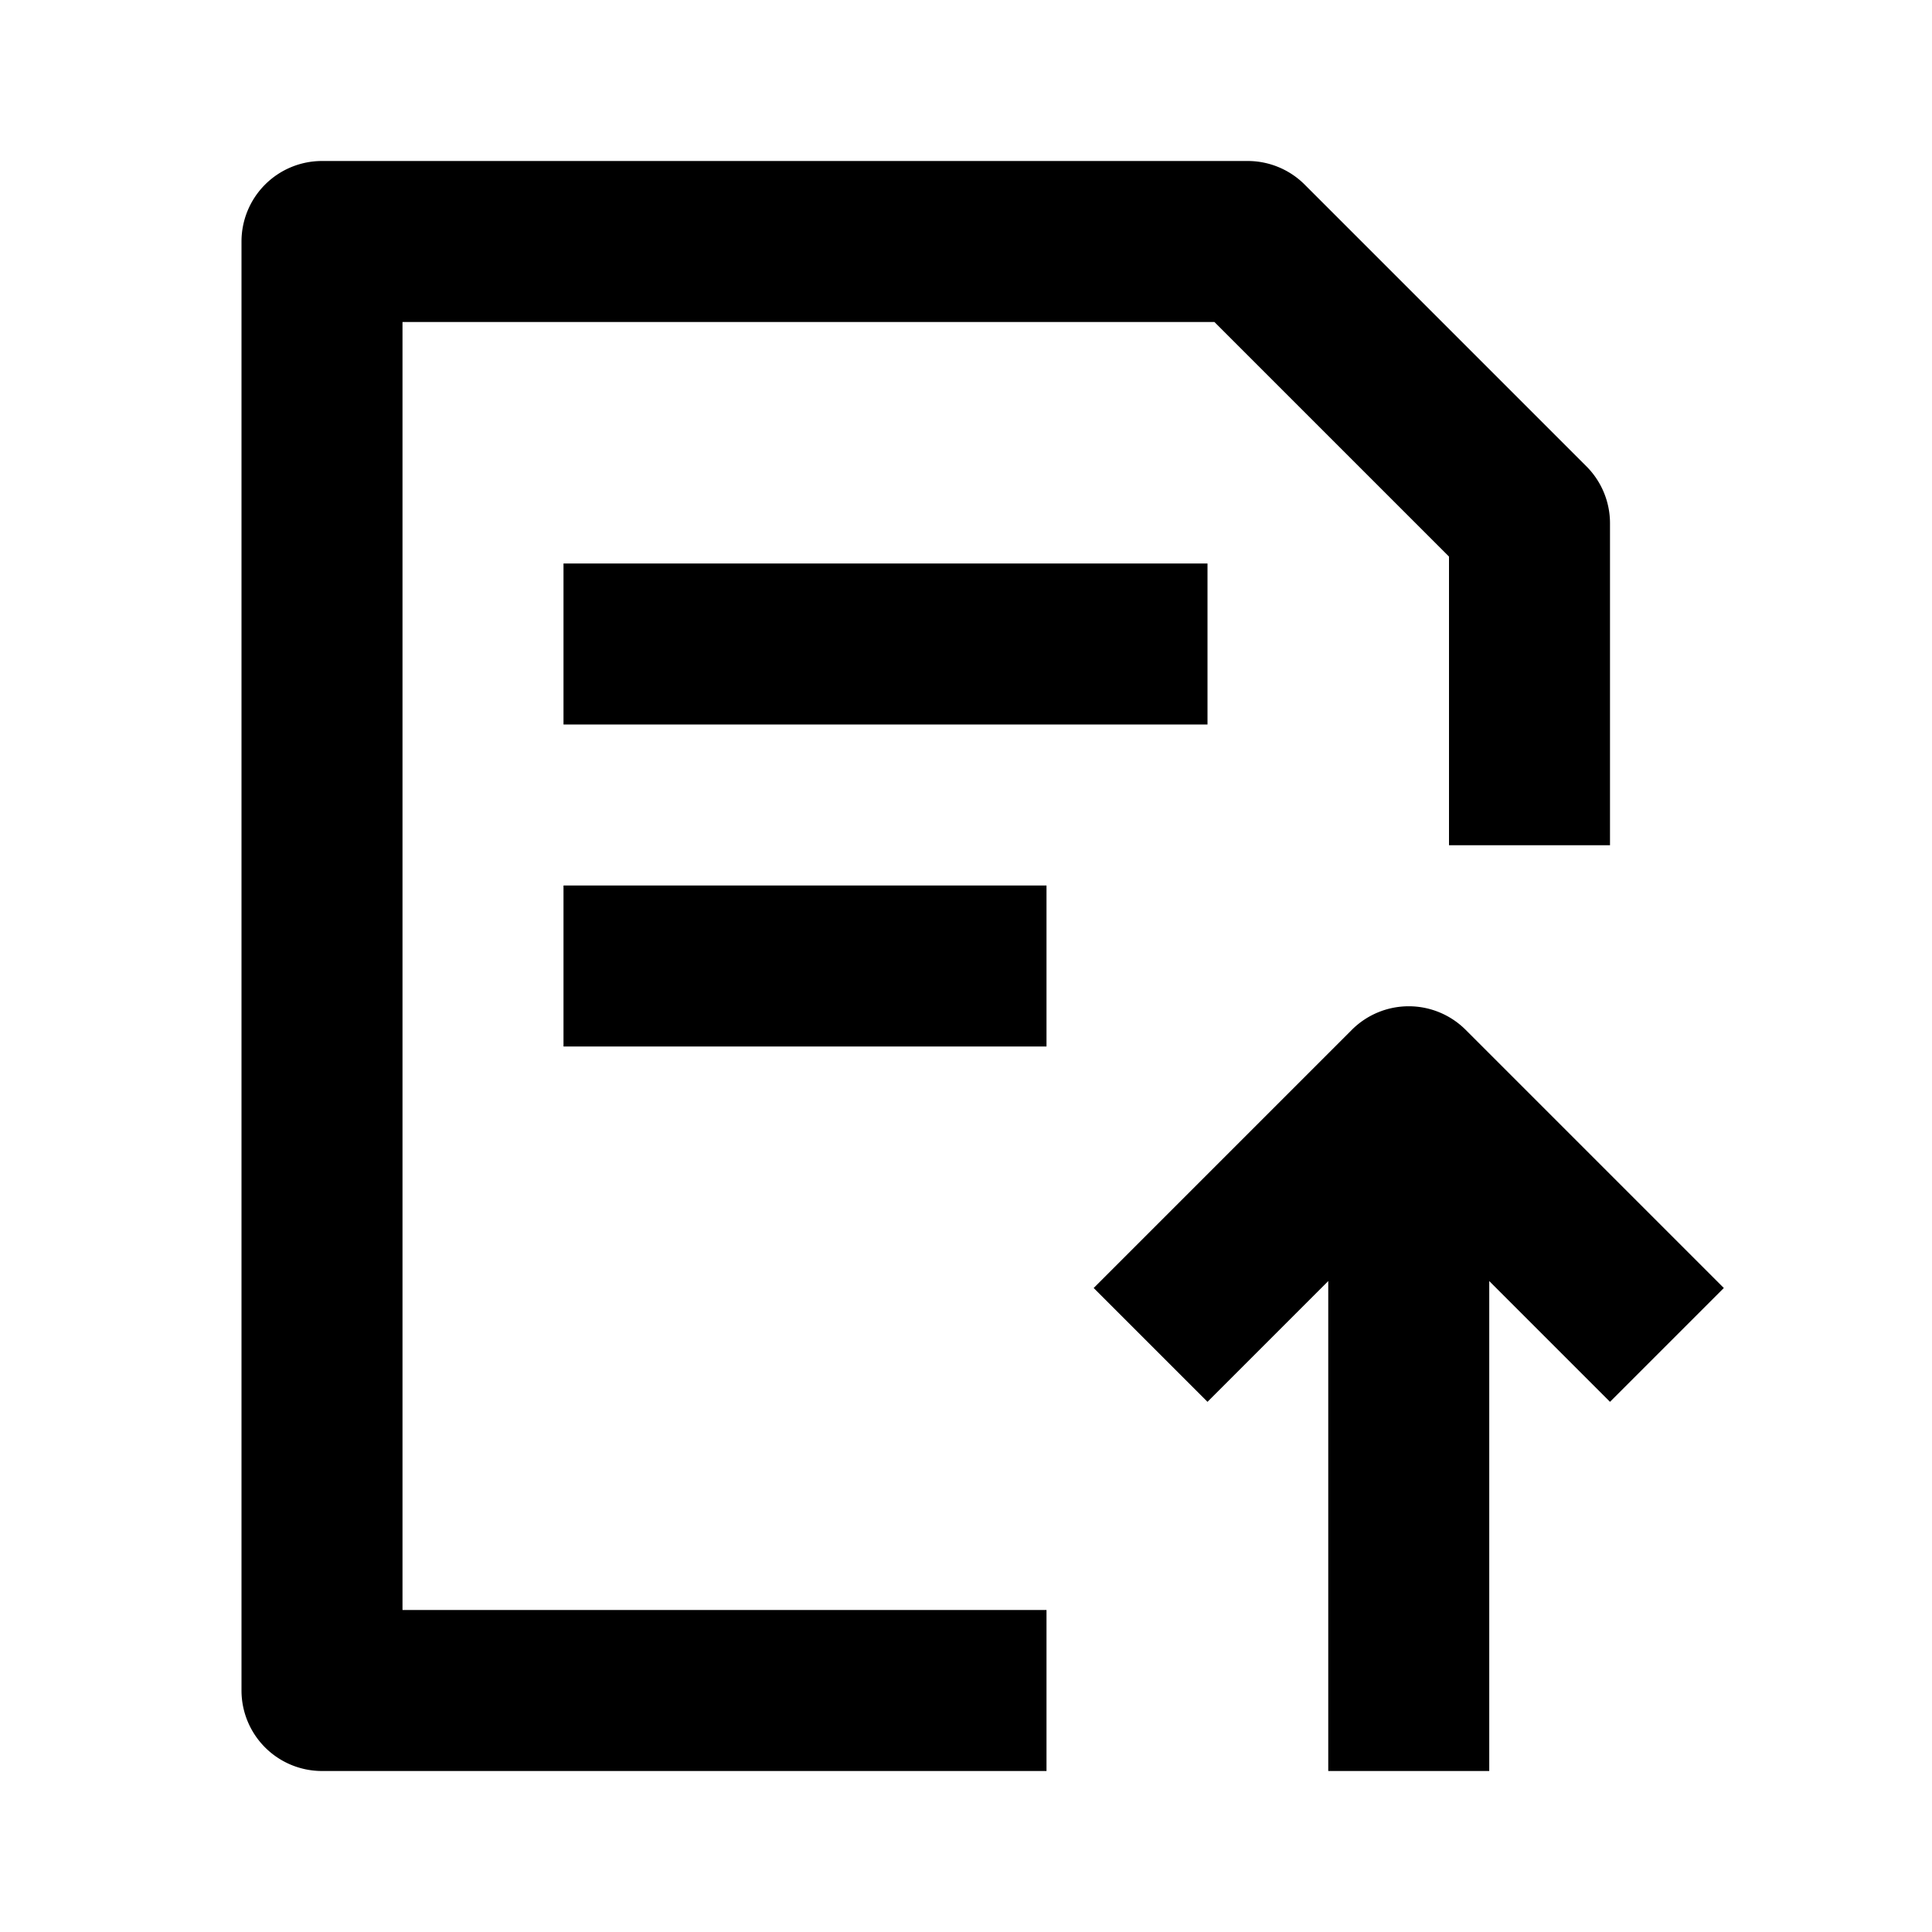 <?xml version="1.0" standalone="no"?><!DOCTYPE svg PUBLIC "-//W3C//DTD SVG 1.1//EN" "http://www.w3.org/Graphics/SVG/1.1/DTD/svg11.dtd"><svg t="1661907885832" class="icon" viewBox="0 0 1024 1024" version="1.1" xmlns="http://www.w3.org/2000/svg" p-id="1069" xmlns:xlink="http://www.w3.org/1999/xlink" width="128" height="128"><path d="M298.667 298.667h341.333v85.333H298.667v-85.333zM298.667 469.333h256v85.333H298.667v-85.333z" fill="#000000" p-id="1070"></path><path d="M170.667 85.333a42.667 42.667 0 0 0-42.667 42.667v768a42.667 42.667 0 0 0 42.667 42.667h384v-85.333H213.333V170.667h430.336L768 294.997V448h85.333v-170.667a42.667 42.667 0 0 0-12.501-30.165l-149.333-149.333A42.667 42.667 0 0 0 661.333 85.333H170.667z" fill="#000000" p-id="1071"></path><path d="M716.501 545.835a42.667 42.667 0 0 1 60.331 0L913.664 682.667 853.333 742.997l-106.667-106.667-106.667 106.667L579.669 682.667l136.832-136.832z" fill="#000000" p-id="1072"></path><path d="M789.333 597.333v341.333h-85.333V597.333h85.333z" fill="#000000" p-id="1073"></path></svg>